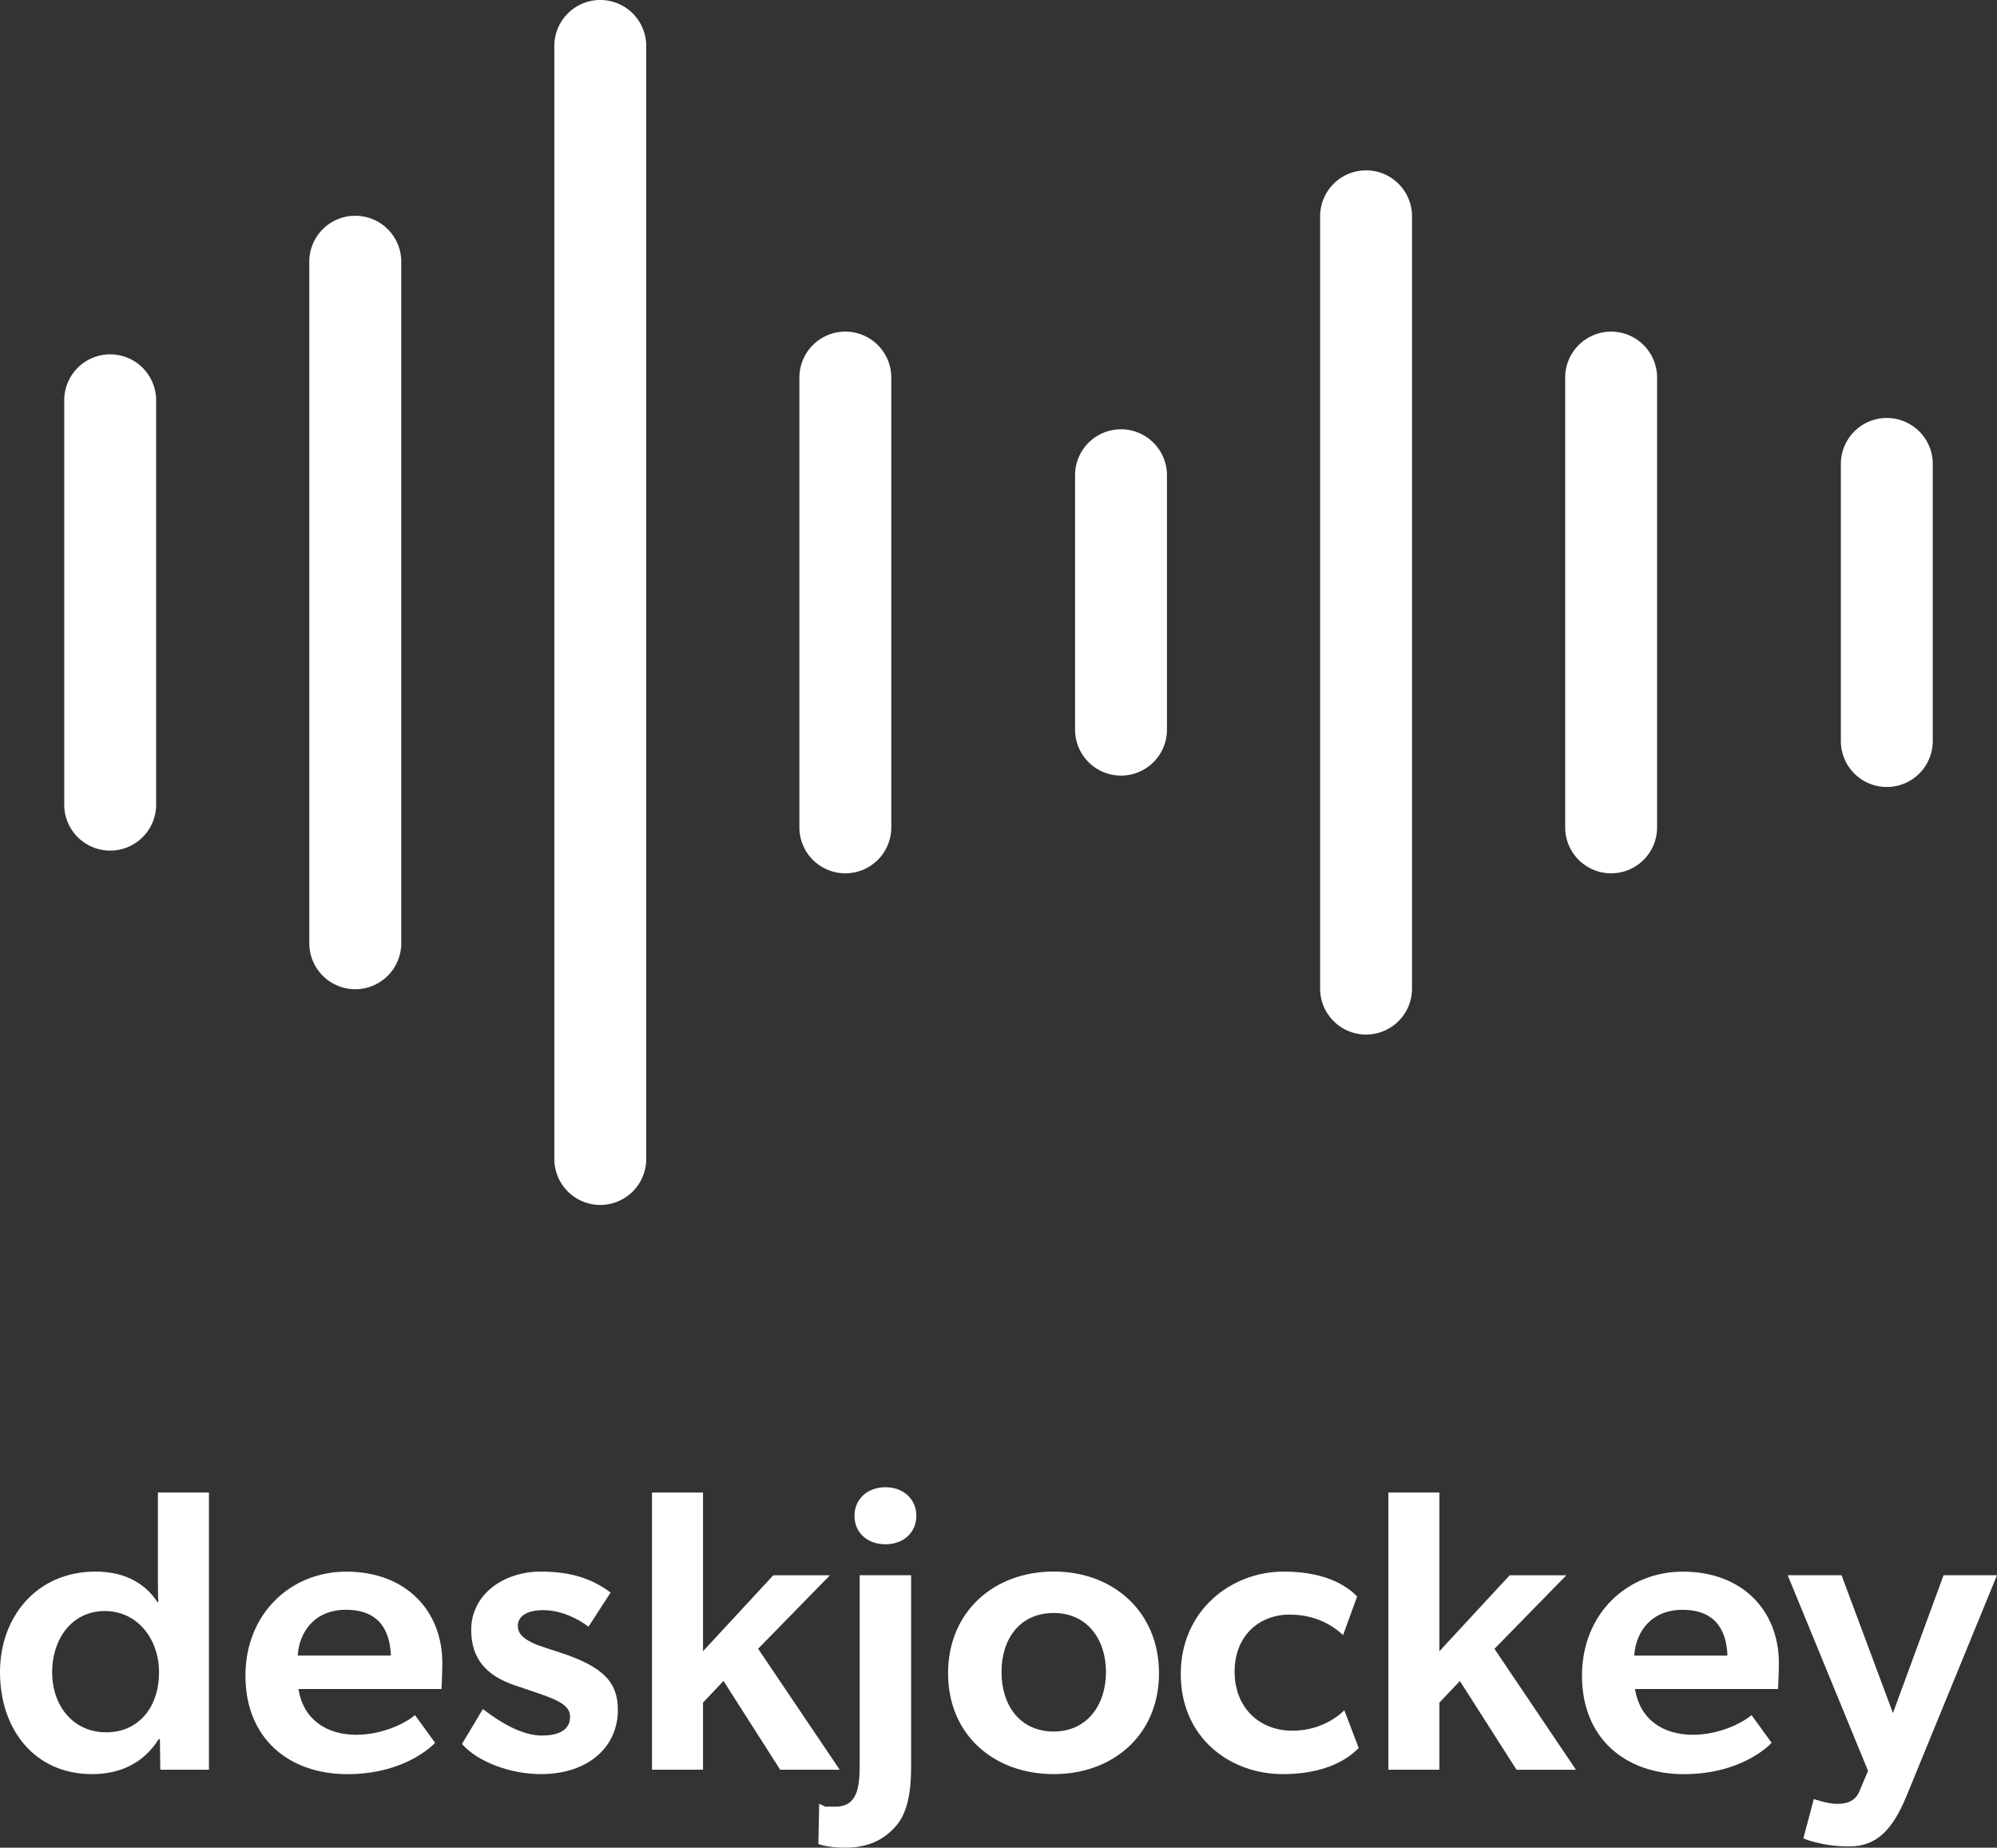 <svg id="Layer_1" data-name="Layer 1" xmlns="http://www.w3.org/2000/svg" viewBox="0 0 1080 999.03"><rect x="0" y="0" width="1080" height="999.03" fill="#333333" stroke="none"/><defs><style>.cls-1{fill:#fff;}</style></defs><path class="cls-1" d="M59.59,191.6a24.84,24.84,0,0,0-24.85,24.85V435.07a24.85,24.85,0,1,0,49.7,0V216.45A24.86,24.86,0,0,0,59.59,191.6Zm132.53-74.93a24.84,24.84,0,0,0-24.85,24.85V510A24.85,24.85,0,1,0,217,510V141.52A24.83,24.83,0,0,0,192.12,116.67ZM324.64,0a24.84,24.84,0,0,0-24.85,24.85V626.66a24.85,24.85,0,0,0,49.7,0V24.85A24.84,24.84,0,0,0,324.64,0ZM457.17,179.31a24.84,24.84,0,0,0-24.85,24.85V447.35a24.85,24.85,0,1,0,49.7,0V204.16A24.85,24.85,0,0,0,457.17,179.31Zm149.09,52.81A24.86,24.86,0,0,0,581.41,257V394.52a24.85,24.85,0,0,0,49.7,0V257A24.86,24.86,0,0,0,606.26,232.12Zm132.53-140A24.84,24.84,0,0,0,713.94,117V534.53a24.85,24.85,0,0,0,49.7,0V117A24.86,24.86,0,0,0,738.79,92.11Zm132.53,87.2a24.85,24.85,0,0,0-24.85,24.85V447.35a24.85,24.85,0,1,0,49.7,0V204.16A24.86,24.86,0,0,0,871.32,179.31ZM1020.41,226a24.86,24.86,0,0,0-24.85,24.85V400.68a24.85,24.85,0,0,0,49.7,0V250.84A24.85,24.85,0,0,0,1020.41,226Z"/><path class="cls-1" d="M85.82,940.37c-8.47,13.47-21.51,18.9-36.07,18.9C18.9,959.27,0,935.37,0,904.08c0-29.76,19.77-54.32,51.71-54.32,14.12,0,26.07,5.22,33.46,16.52h.43c-.21-4.78-.21-10.43-.21-17.82V807H113V956.88H86.69l-.22-16.51ZM86,904.08c0-17.6-11.52-33-29.33-33-18,0-28.47,15.42-28.47,33,0,18.25,11.3,32.59,29.34,32.59C74.31,936.67,86,923.85,86,904.08Z"/><path class="cls-1" d="M192.71,938c14.12,0,26.72-6.3,31.72-10.65l10.87,15c-5.87,6.09-21.73,16.95-47.37,16.95-31.72,0-55.19-19.34-55.19-53.23,0-33.68,24.56-56.28,54.54-56.28,32.37,0,51.93,21.3,51.93,49.32,0,5.44-.44,14.13-.44,14.13H161.42C164,929.94,176.85,938,192.71,938ZM161,895.17H211.4c-.44-11.51-4.78-24.76-24.34-24.76C170.55,870.41,161.86,881.92,161,895.17Z"/><path class="cls-1" d="M293.74,870.62c-9.13,0-13.69,3.48-13.69,8.48,0,4.56,3.47,8.25,15.21,11.95l7.38,2.39c23.25,7.6,31.51,15.86,31.51,31.07,0,20-15.86,34.76-41.72,34.76-16.08,0-34.11-6.52-42.58-16.3l11.3-18.9q18.57,14.34,31.93,14.34c10.43,0,15.21-3.91,15.21-10,0-5.43-4.12-8.48-17.6-13l-12.16-4.13c-15.65-5.21-23.69-14.55-23.69-30,0-19.12,17.39-31.51,37.59-31.51,18.69,0,29.12,5,37.81,11.3l-11.95,18.47C312.2,875,303.3,870.62,293.74,870.62Z"/><path class="cls-1" d="M380.2,920.59v36.29H352.61V807H380.2v85.82l38-41.06h30.63L410,891.48l44.11,65.4H421.92l-30.64-48Z"/><path class="cls-1" d="M451.68,976.87c11.52,0,13.25-9.34,13.25-22.38V851.72h27.81V955.79c0,12.82-1.95,23.9-7.6,30.86-5.87,7-14.12,12.38-28,12.38-10,0-14.55-2-14.55-2l.43-21.72,3.26,1.52Zm10.43-157.31c0-8.9,6.95-15.42,16.73-15.42s16.73,6.52,16.73,15.42c0,9.13-6.95,15.43-16.73,15.43S462.11,828.69,462.11,819.56Z"/><path class="cls-1" d="M512.73,904.73c0-33.24,24.77-55,57.14-55,32.16,0,56.93,21.73,56.93,55S602,959.27,569.87,959.27C537.5,959.27,512.73,938,512.73,904.73Zm57.14-32.59c-18.25,0-28.24,13.91-28.24,31.94s10,32.16,28.24,32.16c17.82,0,28.25-14.12,28.25-32.16S587.69,872.14,569.87,872.14Z"/><path class="cls-1" d="M727,924.72l7.82,20.43c-2.17,2-13,14.12-41.06,14.12-28.68,0-55.19-19.77-55.19-54.1,0-34.55,27.38-55.41,55.62-55.41,26.51,0,36.94,10.65,39.76,13.47l-7.6,20.86c-3.26-3-12.6-11.08-28.9-11.08-16.51,0-29.76,11.52-29.76,30.86s13.25,31.93,31.28,31.93S727,924.72,727,924.72Z"/><path class="cls-1" d="M778.44,920.59v36.29H750.85V807h27.59v85.82l38-41.06H847.1l-38.89,39.76,44.1,65.4H820.16l-30.64-48Z"/><path class="cls-1" d="M915.53,938c14.12,0,26.73-6.3,31.72-10.65l10.87,15c-5.87,6.09-21.73,16.95-47.37,16.95-31.72,0-55.19-19.34-55.19-53.23,0-33.68,24.56-56.28,54.54-56.28,32.37,0,51.93,21.3,51.93,49.32,0,5.44-.44,14.13-.44,14.13H884.24C886.85,929.94,899.67,938,915.53,938Zm-31.72-42.81h50.41c-.44-11.51-4.78-24.76-24.34-24.76C893.37,870.41,884.68,881.92,883.81,895.17Z"/><path class="cls-1" d="M995.92,851.72l27.81,74.52,27.37-74.52H1080L1031.11,971c-7.6,18.47-16.29,27.38-31.07,27.38-15,0-24.77-4.35-24.77-4.35l5.65-21.29s7.39,2.61,12.61,2.61c5.43,0,10-1.52,12.16-7l4.57-10.86L966.8,851.72Z"/></svg>